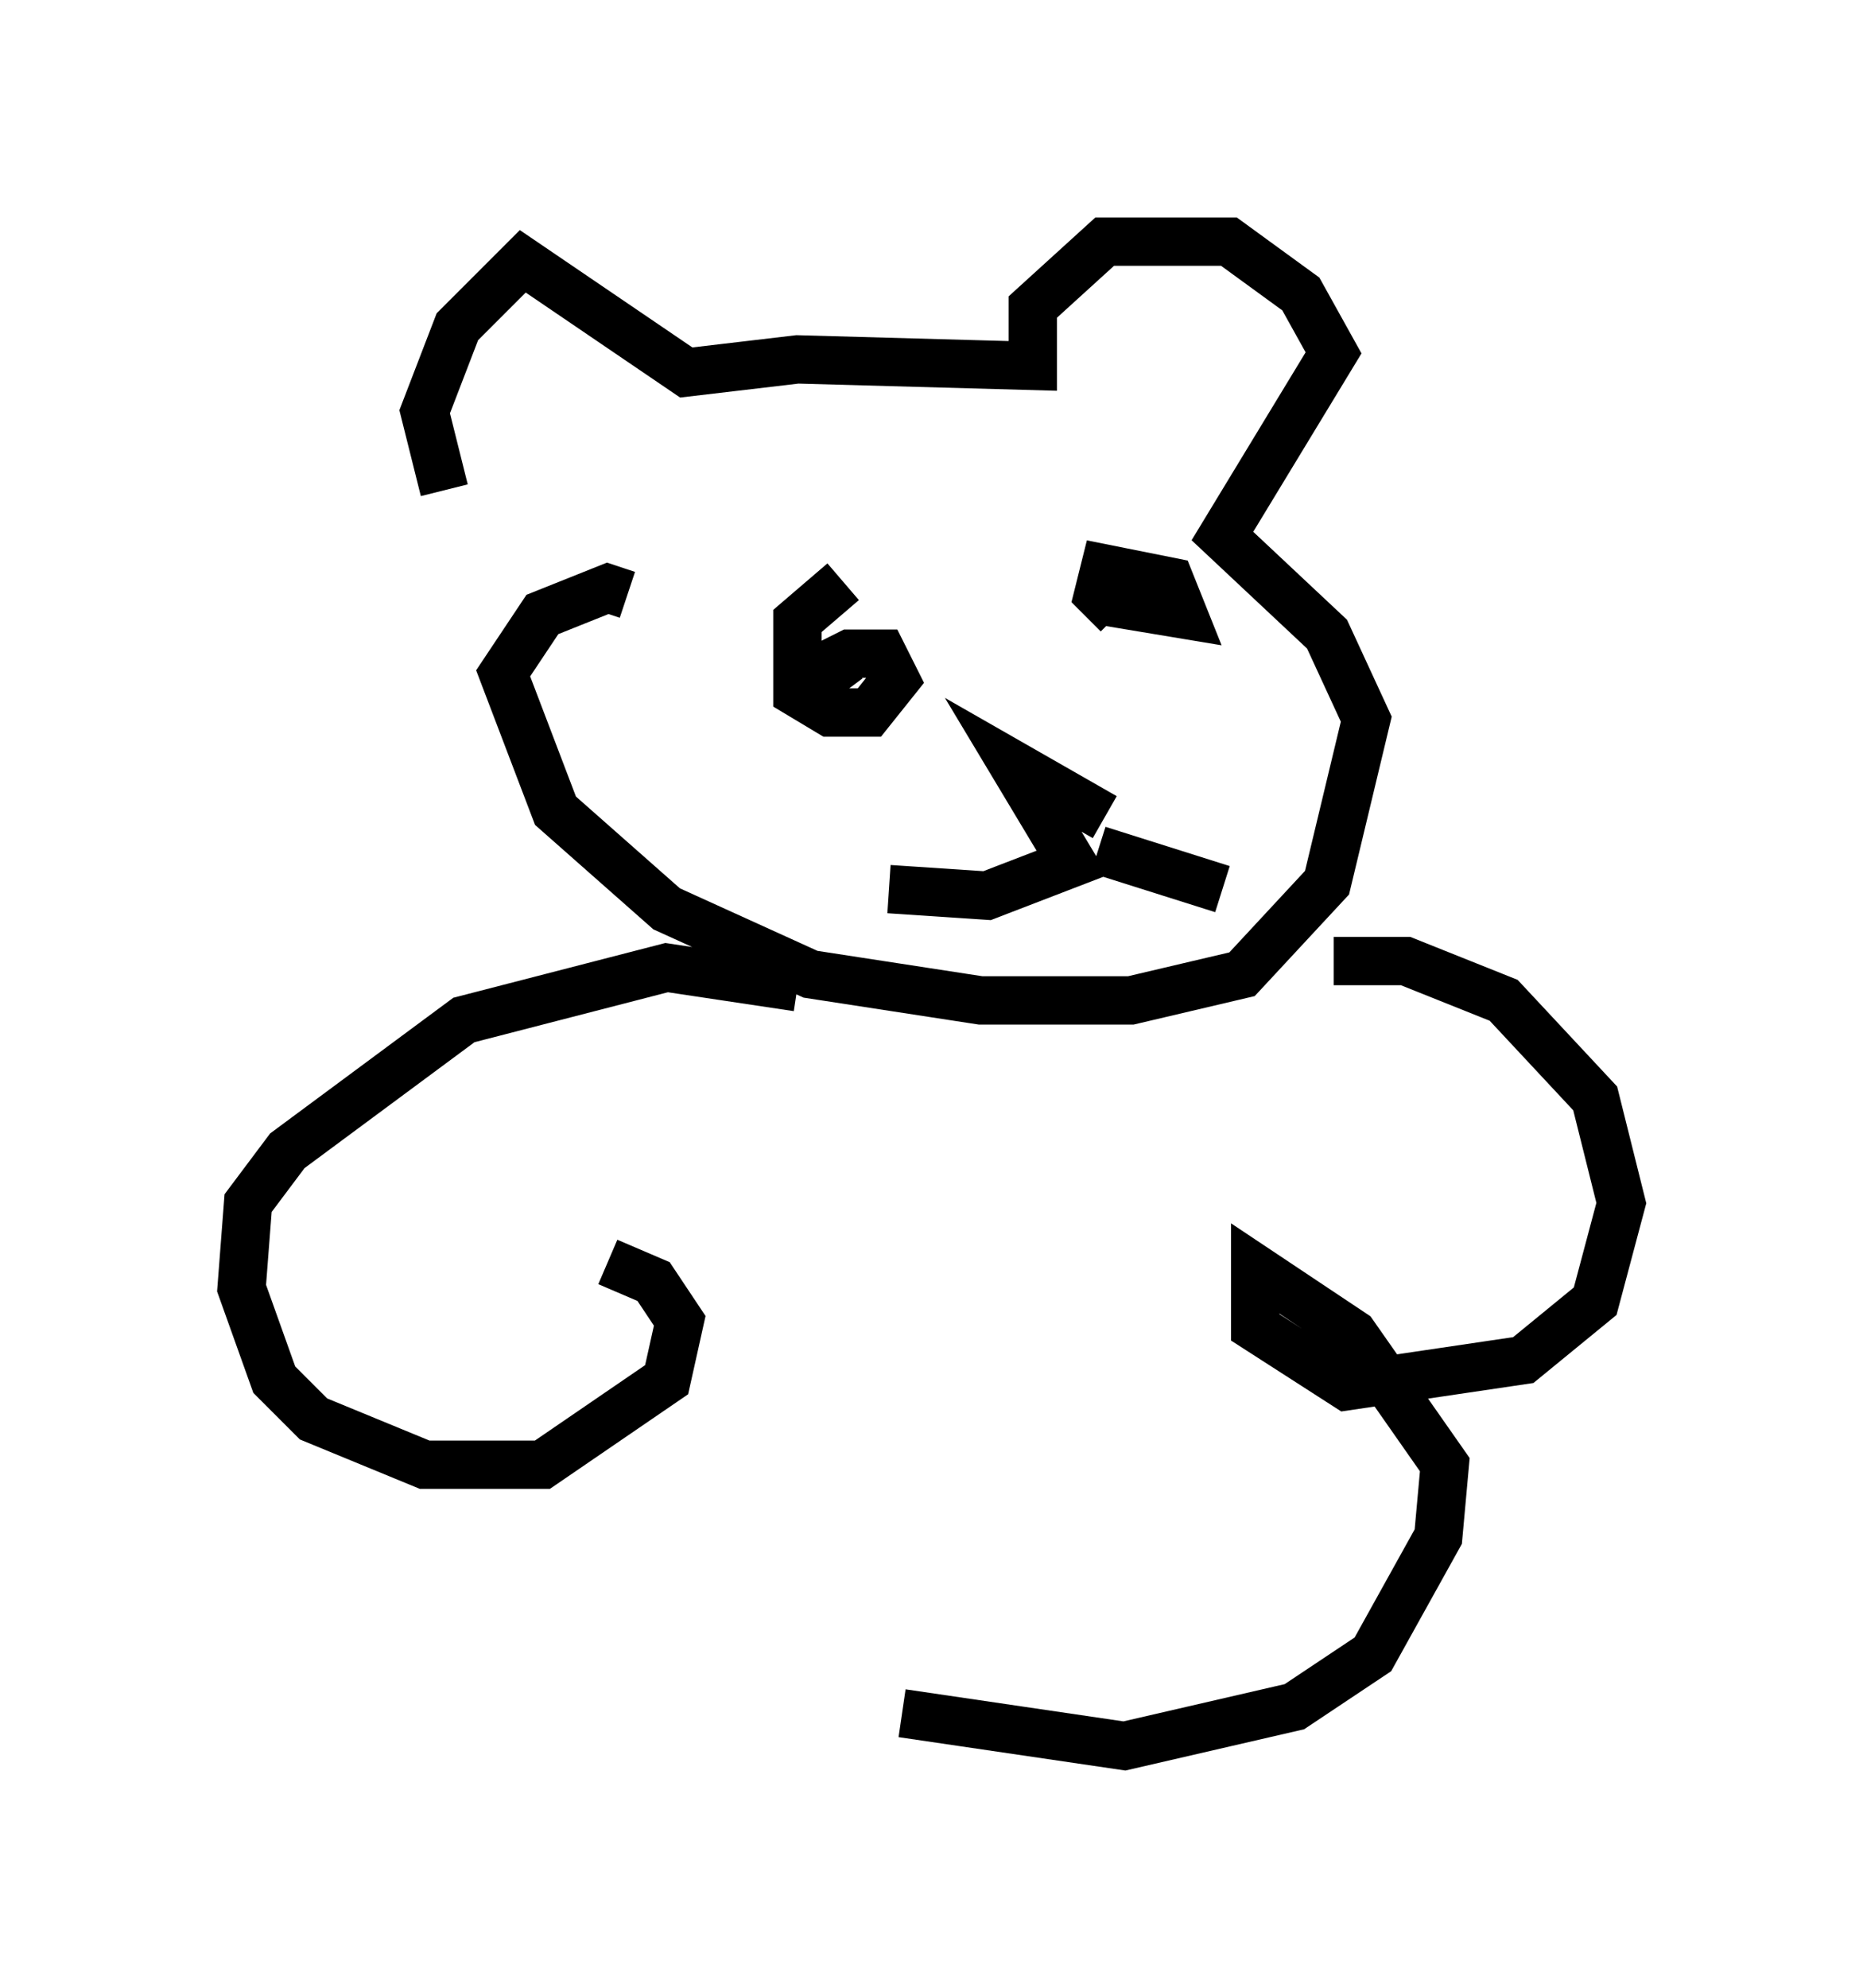 <?xml version="1.0" encoding="utf-8" ?>
<svg baseProfile="full" height="41.123" version="1.1" width="38.552" xmlns="http://www.w3.org/2000/svg" xmlns:ev="http://www.w3.org/2001/xml-events" xmlns:xlink="http://www.w3.org/1999/xlink"><defs /><rect fill="white" height="41.123" width="38.552" x="0" y="0" /><path d="M10.277, 11.089 m-1.083, -0.947 l-0.406, -1.624 0.677, -1.759 l1.353, -1.353 3.383, 2.3 l2.3, -0.271 4.871, 0.135 l0.0, -1.218 1.488, -1.353 l2.571, 0.0 1.488, 1.083 l0.677, 1.218 -2.3, 3.789 l2.165, 2.03 0.812, 1.759 l-0.812, 3.383 -1.759, 1.894 l-2.3, 0.541 -3.112, 0.0 l-3.518, -0.541 -2.977, -1.353 l-2.3, -2.03 -1.083, -2.842 l0.812, -1.218 1.353, -0.541 l0.406, 0.135 m4.465, -0.271 l-0.947, 0.812 0.0, 1.488 l0.677, 0.406 0.812, 0.0 l0.541, -0.677 -0.271, -0.541 l-0.677, 0.0 -0.541, 0.271 l0.406, 0.541 m6.631, -2.3 l-0.406, 0.541 0.812, 0.135 l-0.271, -0.677 -1.353, -0.271 l-0.135, 0.541 0.406, 0.406 m-0.271, 4.195 l-1.894, -1.083 1.218, 2.03 l-1.759, 0.677 -2.03, -0.135 m4.33, -0.812 l2.571, 0.812 m-8.796, 2.03 l-2.706, -0.406 -4.195, 1.083 l-3.654, 2.706 -0.812, 1.083 l-0.135, 1.759 0.677, 1.894 l0.812, 0.812 2.3, 0.947 l2.436, 0.0 2.571, -1.759 l0.271, -1.218 -0.541, -0.812 l-0.947, -0.406 m15.02, -6.225 l1.488, 0.0 2.03, 0.812 l1.894, 2.03 0.541, 2.165 l-0.541, 2.03 -1.488, 1.218 l-3.654, 0.541 -1.894, -1.218 l0.0, -1.218 2.03, 1.353 l1.894, 2.706 -0.135, 1.488 l-1.353, 2.436 -1.624, 1.083 l-3.518, 0.812 -4.601, -0.677 " fill="none" stroke="black" stroke-width="1" /></svg>